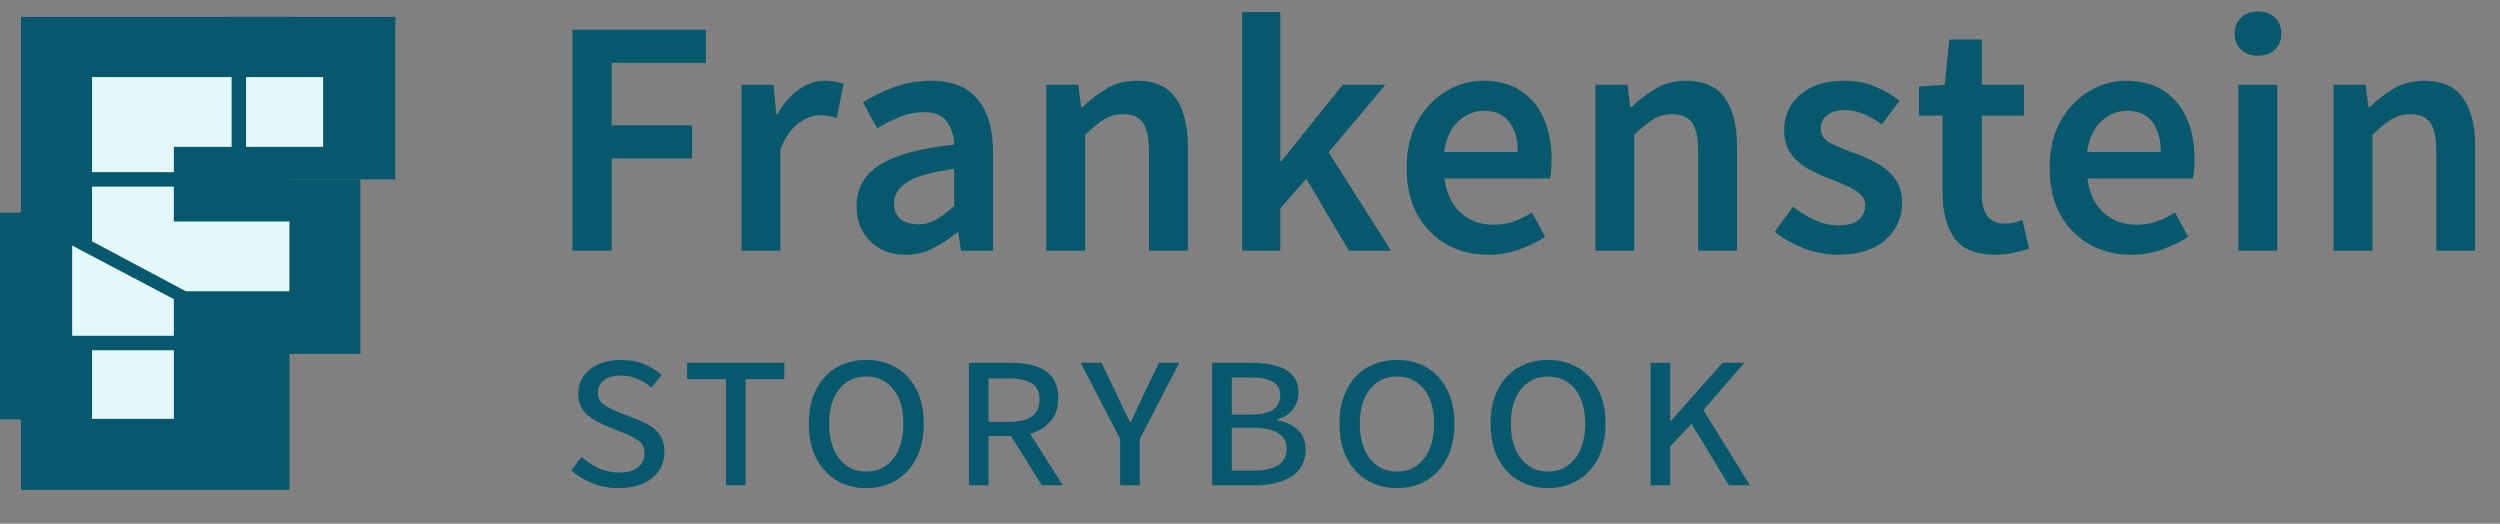 <svg width="148" height="31" viewBox="0 0 148 31" fill="none"
  xmlns="http://www.w3.org/2000/svg">
  <rect x="0" y="0" width="148" height="31" fill="#808080" stroke="none"/>
  <rect x="1.244" y="1" width="15.888" height="28" fill="#06596C"/>
  <rect y="12.589" width="9.308" height="12.236" fill="#06596C"/>
  <rect x="13.498" y="1" width="9.903" height="9.618" fill="#06596C"/>
  <rect x="13.498" y="10.618" width="7.837" height="10.331" fill="#06596C"/>
  <path d="M5.448 14.288V11.046H10.292V13.112H17.132V17.244H11.005L5.448 14.288Z" fill="#E4F7F9"/>
  <path d="M4.272 19.88V14.537L10.292 17.707V19.88H4.272Z" fill="#E4F7F9"/>
  <path d="M14.567 4.562H19.127V8.695H14.567V4.562Z" fill="#E4F7F9"/>
  <rect x="5.448" y="20.735" width="4.845" height="4.061" fill="#E4F7F9"/>
  <path d="M5.448 4.562V10.191H10.292V8.695H13.712V4.562H5.448Z" fill="#E4F7F9"/>
  <path d="M33.891 14.84V1.76H41.791V3.72H36.211V7.42H40.971V9.38H36.211V14.84H33.891ZM43.895 14.84V5.02H45.795L45.955 6.76H46.035C46.382 6.12 46.802 5.633 47.295 5.3C47.788 4.953 48.295 4.78 48.815 4.78C49.282 4.78 49.655 4.846 49.935 4.98L49.535 6.98C49.362 6.926 49.202 6.886 49.055 6.86C48.908 6.833 48.728 6.82 48.515 6.82C48.129 6.82 47.722 6.973 47.295 7.28C46.868 7.573 46.502 8.093 46.195 8.84V14.84H43.895ZM53.609 15.08C52.755 15.08 52.055 14.813 51.509 14.28C50.975 13.746 50.709 13.053 50.709 12.2C50.709 11.146 51.169 10.333 52.089 9.76C53.009 9.173 54.475 8.773 56.489 8.56C56.475 8.04 56.335 7.593 56.069 7.22C55.815 6.833 55.355 6.64 54.689 6.64C54.209 6.64 53.735 6.733 53.269 6.92C52.815 7.106 52.369 7.333 51.929 7.6L51.089 6.06C51.635 5.713 52.249 5.413 52.929 5.16C53.622 4.906 54.355 4.78 55.129 4.78C56.355 4.78 57.269 5.146 57.869 5.88C58.482 6.6 58.789 7.646 58.789 9.02V14.84H56.889L56.729 13.76H56.649C56.209 14.133 55.735 14.446 55.229 14.7C54.735 14.953 54.195 15.08 53.609 15.08ZM54.349 13.28C54.749 13.28 55.109 13.186 55.429 13C55.762 12.8 56.115 12.533 56.489 12.2V10C55.155 10.173 54.229 10.433 53.709 10.78C53.189 11.113 52.929 11.526 52.929 12.02C52.929 12.46 53.062 12.78 53.329 12.98C53.595 13.18 53.935 13.28 54.349 13.28ZM61.941 14.84V5.02H63.841L64.001 6.34H64.081C64.521 5.913 65.001 5.546 65.521 5.24C66.041 4.933 66.635 4.78 67.301 4.78C68.355 4.78 69.121 5.12 69.601 5.8C70.081 6.48 70.321 7.44 70.321 8.68V14.84H68.021V8.98C68.021 8.166 67.901 7.593 67.661 7.26C67.421 6.926 67.028 6.76 66.481 6.76C66.055 6.76 65.675 6.866 65.341 7.08C65.021 7.28 64.655 7.58 64.241 7.98V14.84H61.941ZM73.533 14.84V0.72H75.793V9.54H75.853L79.493 5.02H82.013L78.653 9.02L82.353 14.84H79.853L77.333 10.58L75.793 12.34V14.84H73.533ZM88.113 15.08C87.207 15.08 86.386 14.88 85.653 14.48C84.92 14.066 84.34 13.48 83.913 12.72C83.487 11.946 83.273 11.02 83.273 9.94C83.273 8.873 83.487 7.953 83.913 7.18C84.353 6.406 84.92 5.813 85.613 5.4C86.306 4.986 87.033 4.78 87.793 4.78C88.686 4.78 89.433 4.98 90.033 5.38C90.633 5.766 91.087 6.313 91.393 7.02C91.7 7.713 91.853 8.52 91.853 9.44C91.853 9.92 91.82 10.293 91.753 10.56H85.513C85.62 11.426 85.933 12.1 86.453 12.58C86.973 13.06 87.626 13.3 88.413 13.3C88.84 13.3 89.233 13.24 89.593 13.12C89.966 12.986 90.333 12.806 90.693 12.58L91.473 14.02C91.007 14.326 90.487 14.58 89.913 14.78C89.34 14.98 88.74 15.08 88.113 15.08ZM85.493 9H89.853C89.853 8.24 89.686 7.646 89.353 7.22C89.02 6.78 88.52 6.56 87.853 6.56C87.28 6.56 86.766 6.773 86.313 7.2C85.873 7.613 85.6 8.213 85.493 9ZM94.45 14.84V5.02H96.35L96.51 6.34H96.59C97.03 5.913 97.51 5.546 98.03 5.24C98.55 4.933 99.143 4.78 99.81 4.78C100.863 4.78 101.63 5.12 102.11 5.8C102.59 6.48 102.83 7.44 102.83 8.68V14.84H100.53V8.98C100.53 8.166 100.41 7.593 100.17 7.26C99.93 6.926 99.537 6.76 98.99 6.76C98.563 6.76 98.183 6.866 97.85 7.08C97.53 7.28 97.163 7.58 96.75 7.98V14.84H94.45ZM108.781 15.08C108.115 15.08 107.448 14.953 106.781 14.7C106.115 14.433 105.541 14.106 105.061 13.72L106.141 12.24C106.581 12.573 107.021 12.84 107.461 13.04C107.901 13.24 108.368 13.34 108.861 13.34C109.395 13.34 109.788 13.226 110.041 13C110.295 12.773 110.421 12.493 110.421 12.16C110.421 11.88 110.315 11.653 110.101 11.48C109.901 11.293 109.641 11.133 109.321 11C109.001 10.853 108.668 10.713 108.321 10.58C107.895 10.42 107.468 10.226 107.041 10C106.628 9.76 106.288 9.46 106.021 9.1C105.755 8.726 105.621 8.266 105.621 7.72C105.621 6.853 105.941 6.146 106.581 5.6C107.221 5.053 108.088 4.78 109.181 4.78C109.875 4.78 110.495 4.9 111.041 5.14C111.588 5.38 112.061 5.653 112.461 5.96L111.401 7.36C111.055 7.106 110.701 6.906 110.341 6.76C109.995 6.6 109.628 6.52 109.241 6.52C108.748 6.52 108.381 6.626 108.141 6.84C107.901 7.04 107.781 7.293 107.781 7.6C107.781 7.986 107.981 8.28 108.381 8.48C108.781 8.68 109.248 8.873 109.781 9.06C110.235 9.22 110.675 9.42 111.101 9.66C111.528 9.886 111.881 10.186 112.161 10.56C112.455 10.933 112.601 11.426 112.601 12.04C112.601 12.88 112.275 13.6 111.621 14.2C110.968 14.786 110.021 15.08 108.781 15.08ZM118.124 15.08C116.991 15.08 116.184 14.753 115.704 14.1C115.237 13.433 115.004 12.573 115.004 11.52V6.84H113.604V5.12L115.124 5.02L115.404 2.34H117.324V5.02H119.824V6.84H117.324V11.52C117.324 12.666 117.784 13.24 118.704 13.24C118.877 13.24 119.057 13.22 119.244 13.18C119.431 13.126 119.591 13.073 119.724 13.02L120.124 14.72C119.857 14.813 119.551 14.893 119.204 14.96C118.871 15.04 118.511 15.08 118.124 15.08ZM126.178 15.08C125.271 15.08 124.451 14.88 123.718 14.48C122.985 14.066 122.405 13.48 121.978 12.72C121.551 11.946 121.338 11.02 121.338 9.94C121.338 8.873 121.551 7.953 121.978 7.18C122.418 6.406 122.985 5.813 123.678 5.4C124.371 4.986 125.098 4.78 125.858 4.78C126.751 4.78 127.498 4.98 128.098 5.38C128.698 5.766 129.151 6.313 129.458 7.02C129.765 7.713 129.918 8.52 129.918 9.44C129.918 9.92 129.885 10.293 129.818 10.56H123.578C123.685 11.426 123.998 12.1 124.518 12.58C125.038 13.06 125.691 13.3 126.478 13.3C126.905 13.3 127.298 13.24 127.658 13.12C128.031 12.986 128.398 12.806 128.758 12.58L129.538 14.02C129.071 14.326 128.551 14.58 127.978 14.78C127.405 14.98 126.805 15.08 126.178 15.08ZM123.558 9H127.918C127.918 8.24 127.751 7.646 127.418 7.22C127.085 6.78 126.585 6.56 125.918 6.56C125.345 6.56 124.831 6.773 124.378 7.2C123.938 7.613 123.665 8.213 123.558 9ZM132.515 14.84V5.02H134.815V14.84H132.515ZM133.675 3.3C133.261 3.3 132.928 3.18 132.675 2.94C132.421 2.7 132.295 2.38 132.295 1.98C132.295 1.593 132.421 1.28 132.675 1.04C132.928 0.8 133.261 0.68 133.675 0.68C134.088 0.68 134.421 0.8 134.675 1.04C134.928 1.28 135.055 1.593 135.055 1.98C135.055 2.38 134.928 2.7 134.675 2.94C134.421 3.18 134.088 3.3 133.675 3.3ZM138.149 14.84V5.02H140.049L140.209 6.34H140.289C140.729 5.913 141.209 5.546 141.729 5.24C142.249 4.933 142.842 4.78 143.509 4.78C144.562 4.78 145.329 5.12 145.809 5.8C146.289 6.48 146.529 7.44 146.529 8.68V14.84H144.229V8.98C144.229 8.166 144.109 7.593 143.869 7.26C143.629 6.926 143.236 6.76 142.689 6.76C142.262 6.76 141.882 6.866 141.549 7.08C141.229 7.28 140.862 7.58 140.449 7.98V14.84H138.149Z" fill="#06596C"/>
  <path d="M36.633 28.897C36.054 28.897 35.526 28.799 35.05 28.603C34.575 28.407 34.164 28.155 33.819 27.847L34.434 27.049C34.742 27.329 35.083 27.553 35.456 27.721C35.839 27.889 36.245 27.973 36.675 27.973C37.151 27.973 37.514 27.87 37.767 27.665C38.028 27.46 38.158 27.194 38.158 26.867C38.158 26.512 38.042 26.256 37.809 26.097C37.584 25.938 37.304 25.789 36.968 25.649L36.059 25.285C35.564 25.098 35.135 24.856 34.77 24.557C34.416 24.249 34.239 23.834 34.239 23.311C34.239 22.704 34.472 22.219 34.938 21.855C35.414 21.491 36.021 21.309 36.758 21.309C37.291 21.309 37.757 21.398 38.158 21.575C38.569 21.752 38.905 21.958 39.166 22.191L38.565 22.947C38.322 22.732 38.047 22.56 37.739 22.429C37.431 22.298 37.099 22.233 36.745 22.233C36.334 22.233 36.007 22.322 35.764 22.499C35.522 22.676 35.401 22.928 35.401 23.255C35.401 23.544 35.503 23.768 35.709 23.927C35.923 24.086 36.217 24.24 36.59 24.389L37.514 24.753C37.869 24.884 38.182 25.028 38.453 25.187C38.733 25.346 38.947 25.551 39.096 25.803C39.255 26.046 39.334 26.372 39.334 26.783C39.334 27.38 39.092 27.884 38.606 28.295C38.121 28.696 37.463 28.897 36.633 28.897ZM42.976 28.729V22.443H40.68V21.477H46.434V22.443H44.138V28.729H42.976ZM51.284 28.897C50.621 28.897 50.033 28.743 49.52 28.435C49.007 28.127 48.605 27.688 48.316 27.119C48.027 26.55 47.882 25.873 47.882 25.089C47.882 24.296 48.027 23.619 48.316 23.059C48.605 22.49 49.007 22.056 49.52 21.757C50.033 21.458 50.621 21.309 51.284 21.309C51.947 21.309 52.535 21.458 53.048 21.757C53.561 22.056 53.963 22.49 54.252 23.059C54.541 23.619 54.686 24.296 54.686 25.089C54.686 25.873 54.541 26.55 54.252 27.119C53.963 27.688 53.561 28.127 53.048 28.435C52.535 28.743 51.947 28.897 51.284 28.897ZM51.284 27.917C51.947 27.917 52.479 27.665 52.88 27.161C53.281 26.648 53.482 25.957 53.482 25.089C53.482 24.212 53.281 23.526 52.88 23.031C52.479 22.536 51.947 22.289 51.284 22.289C50.621 22.289 50.089 22.536 49.688 23.031C49.287 23.526 49.086 24.212 49.086 25.089C49.086 25.957 49.287 26.648 49.688 27.161C50.089 27.665 50.621 27.917 51.284 27.917ZM57.358 28.729V21.477H59.864C60.405 21.477 60.881 21.542 61.292 21.673C61.712 21.804 62.043 22.023 62.286 22.331C62.529 22.639 62.65 23.059 62.65 23.591C62.65 24.132 62.496 24.58 62.188 24.935C61.889 25.29 61.488 25.537 60.984 25.677L62.916 28.729H61.67L59.864 25.817H58.52V28.729H57.358ZM58.52 24.977H59.738C60.942 24.977 61.544 24.538 61.544 23.661C61.544 23.194 61.385 22.868 61.068 22.681C60.751 22.494 60.303 22.401 59.724 22.401H58.52V24.977ZM66.314 28.729V25.985L63.975 21.477H65.207L66.132 23.395C66.253 23.656 66.374 23.918 66.496 24.179C66.626 24.44 66.757 24.706 66.888 24.977H66.944C67.074 24.706 67.2 24.44 67.322 24.179C67.443 23.918 67.564 23.656 67.686 23.395L68.609 21.477H69.814L67.475 25.985V28.729H66.314ZM71.76 28.729V21.477H74.14C74.672 21.477 75.143 21.538 75.554 21.659C75.965 21.771 76.287 21.958 76.52 22.219C76.753 22.48 76.87 22.83 76.87 23.269C76.87 23.614 76.763 23.932 76.548 24.221C76.343 24.51 76.03 24.711 75.61 24.823V24.879C76.123 24.972 76.529 25.164 76.828 25.453C77.136 25.733 77.29 26.12 77.29 26.615C77.29 27.334 77.01 27.866 76.45 28.211C75.899 28.556 75.19 28.729 74.322 28.729H71.76ZM72.922 24.543H74.014C74.649 24.543 75.101 24.445 75.372 24.249C75.652 24.053 75.792 23.768 75.792 23.395C75.792 23.022 75.647 22.756 75.358 22.597C75.069 22.429 74.635 22.345 74.056 22.345H72.922V24.543ZM72.922 27.861H74.182C74.789 27.861 75.269 27.763 75.624 27.567C75.988 27.362 76.17 27.021 76.17 26.545C76.17 26.134 75.997 25.831 75.652 25.635C75.316 25.43 74.826 25.327 74.182 25.327H72.922V27.861ZM82.699 28.897C82.037 28.897 81.448 28.743 80.935 28.435C80.422 28.127 80.02 27.688 79.731 27.119C79.442 26.55 79.297 25.873 79.297 25.089C79.297 24.296 79.442 23.619 79.731 23.059C80.02 22.49 80.422 22.056 80.935 21.757C81.448 21.458 82.037 21.309 82.699 21.309C83.362 21.309 83.95 21.458 84.463 21.757C84.977 22.056 85.378 22.49 85.667 23.059C85.957 23.619 86.101 24.296 86.101 25.089C86.101 25.873 85.957 26.55 85.667 27.119C85.378 27.688 84.977 28.127 84.463 28.435C83.95 28.743 83.362 28.897 82.699 28.897ZM82.699 27.917C83.362 27.917 83.894 27.665 84.295 27.161C84.697 26.648 84.897 25.957 84.897 25.089C84.897 24.212 84.697 23.526 84.295 23.031C83.894 22.536 83.362 22.289 82.699 22.289C82.037 22.289 81.504 22.536 81.103 23.031C80.702 23.526 80.501 24.212 80.501 25.089C80.501 25.957 80.702 26.648 81.103 27.161C81.504 27.665 82.037 27.917 82.699 27.917ZM91.643 28.897C90.981 28.897 90.393 28.743 89.879 28.435C89.366 28.127 88.965 27.688 88.675 27.119C88.386 26.55 88.241 25.873 88.241 25.089C88.241 24.296 88.386 23.619 88.675 23.059C88.965 22.49 89.366 22.056 89.879 21.757C90.393 21.458 90.981 21.309 91.643 21.309C92.306 21.309 92.894 21.458 93.407 21.757C93.921 22.056 94.322 22.49 94.611 23.059C94.901 23.619 95.045 24.296 95.045 25.089C95.045 25.873 94.901 26.55 94.611 27.119C94.322 27.688 93.921 28.127 93.407 28.435C92.894 28.743 92.306 28.897 91.643 28.897ZM91.643 27.917C92.306 27.917 92.838 27.665 93.239 27.161C93.641 26.648 93.841 25.957 93.841 25.089C93.841 24.212 93.641 23.526 93.239 23.031C92.838 22.536 92.306 22.289 91.643 22.289C90.981 22.289 90.449 22.536 90.047 23.031C89.646 23.526 89.445 24.212 89.445 25.089C89.445 25.957 89.646 26.648 90.047 27.161C90.449 27.665 90.981 27.917 91.643 27.917ZM97.717 28.729V21.477H98.879V24.921H98.921L101.973 21.477H103.261L100.839 24.277L103.597 28.729H102.351L100.139 25.089L98.879 26.419V28.729H97.717Z" fill="#06596C"/>
</svg>
